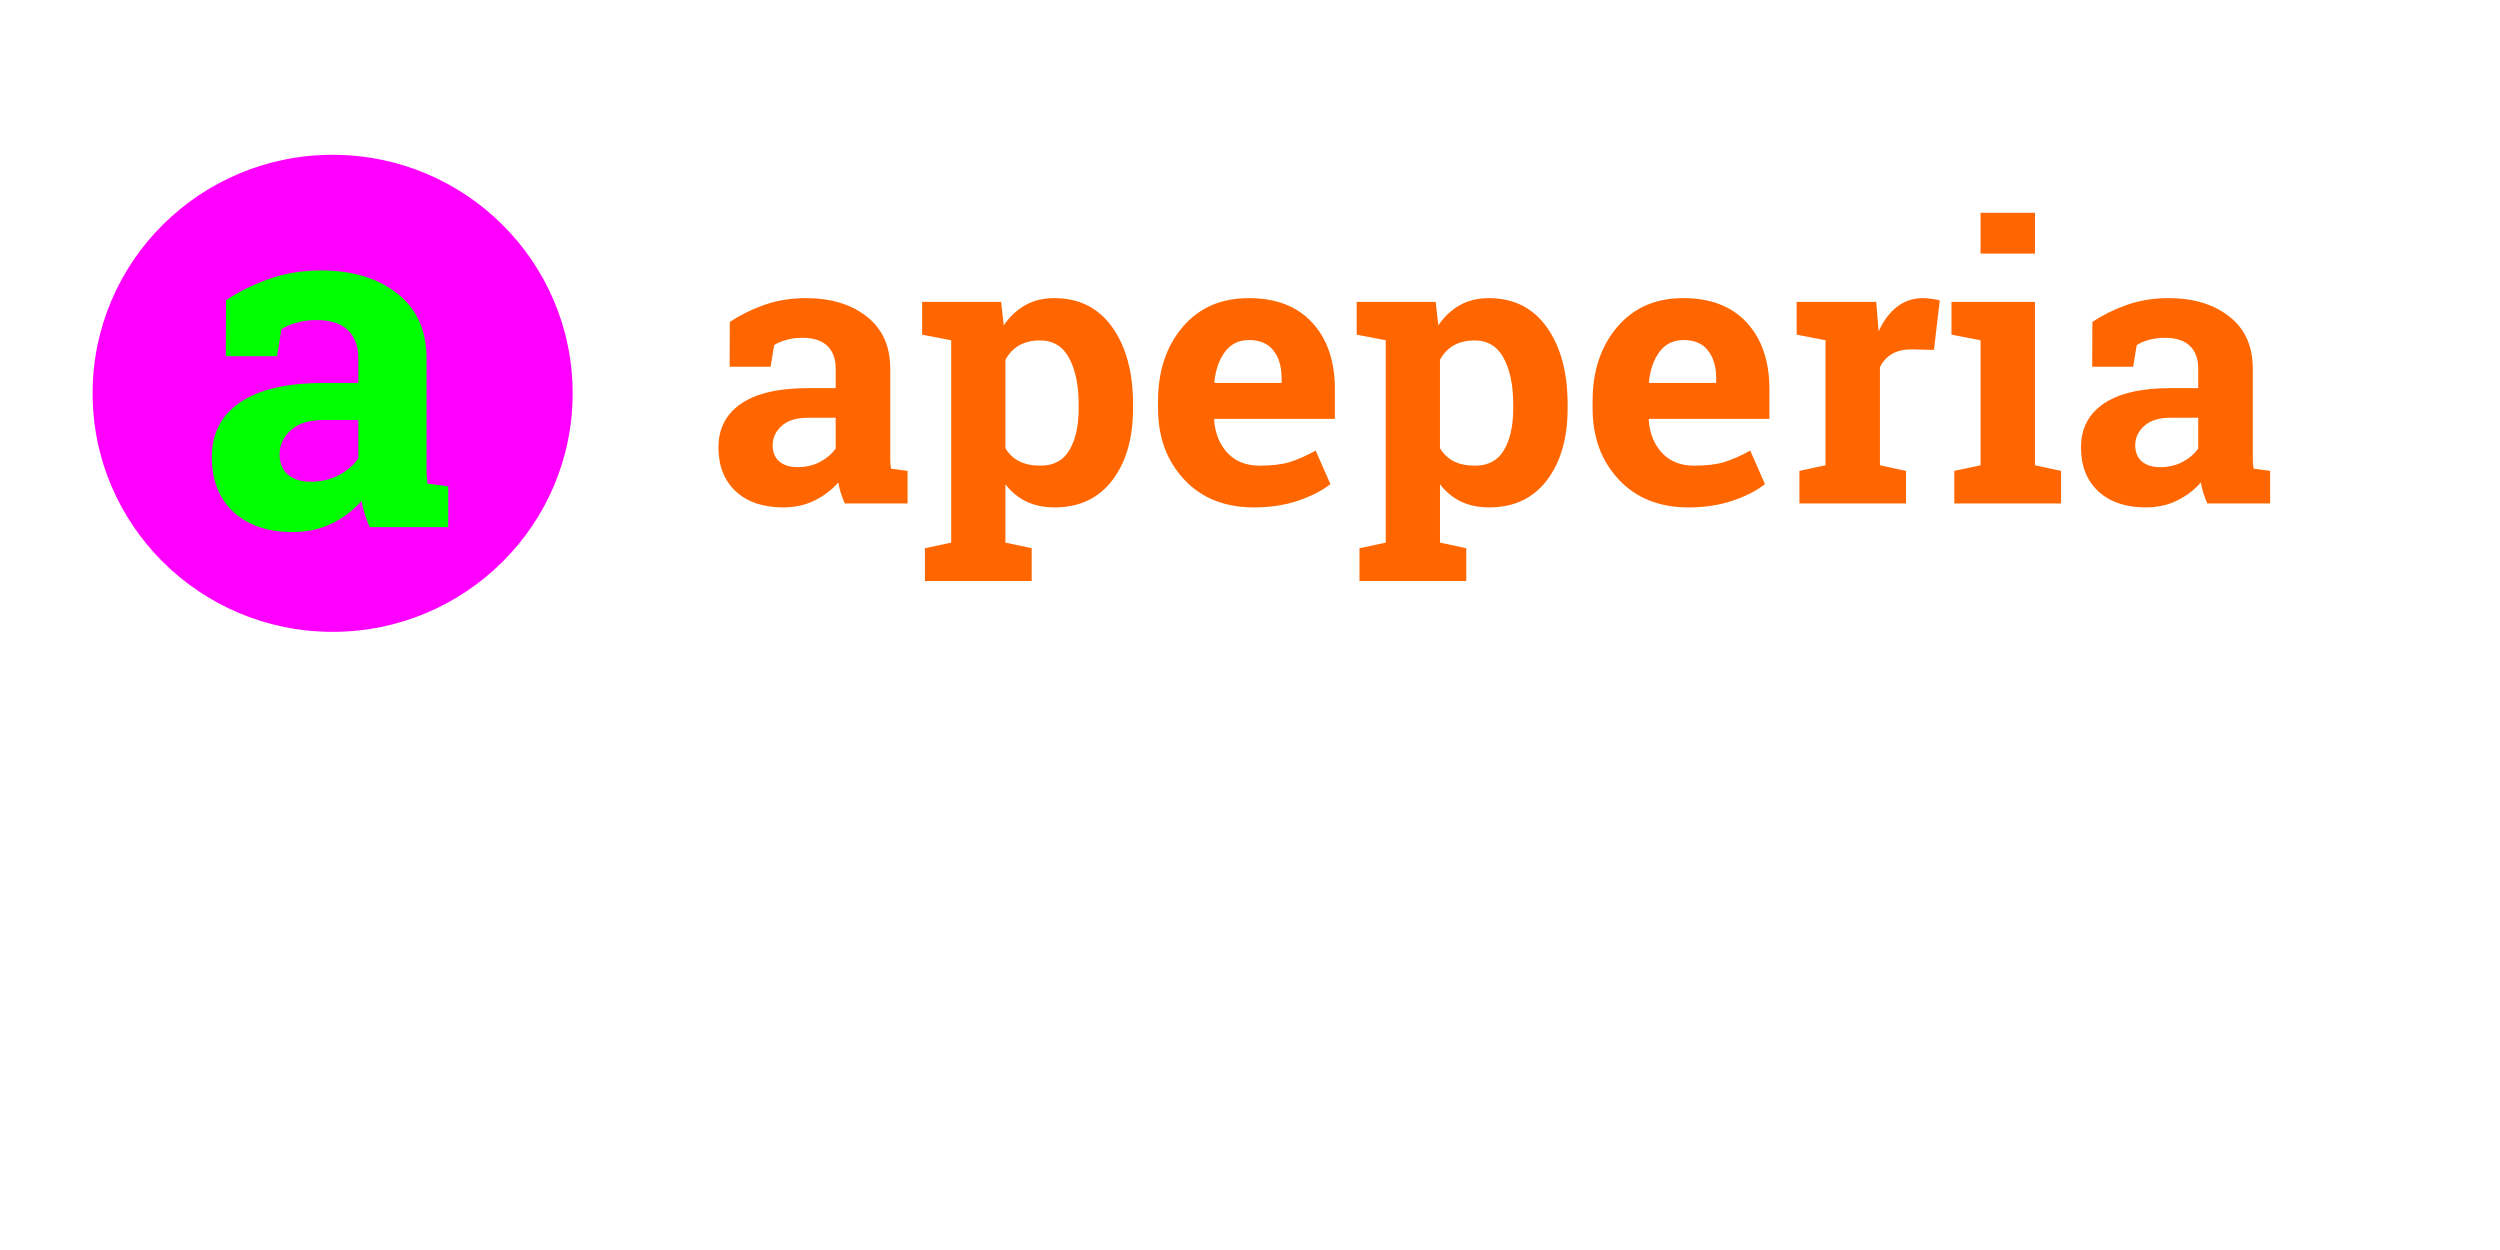 <?xml version="1.0" encoding="UTF-8"?>
<!DOCTYPE svg PUBLIC "-//W3C//DTD SVG 1.1//EN" "http://www.w3.org/Graphics/SVG/1.1/DTD/svg11.dtd">
<!-- Creator: CorelDRAW -->
<svg xmlns="http://www.w3.org/2000/svg" xml:space="preserve" width="100mm" height="50mm" version="1.1" style="shape-rendering:geometricPrecision; text-rendering:geometricPrecision; image-rendering:optimizeQuality; fill-rule:evenodd; clip-rule:evenodd"
viewBox="0 0 10000 5000"
 xmlns:xlink="http://www.w3.org/1999/xlink"
 xmlns:xodm="http://www.corel.com/coreldraw/odm/2003">
 <defs>
  <style type="text/css">
   <![CDATA[
    .fil0 {fill:fuchsia}
    .fil1 {fill:lime;fill-rule:nonzero}
    .fil2 {fill:#FF6600;fill-rule:nonzero}
   ]]>
  </style>
 </defs>
 <g id="Capa_x0020_1">
  <path class="fil0" d="M1330.5 2527.39c530.26,0 960.1,-427.17 960.1,-954.09 0,-526.94 -429.84,-954.1 -960.1,-954.1 -530.24,0 -960.09,427.16 -960.09,954.1 0,526.92 429.85,954.09 960.09,954.09z"/>
  <path class="fil1" d="M1478.96 2108.56c-7.47,-16.76 -14,-33.85 -19.58,-51.24 -5.59,-18.01 -9.93,-36.02 -13.04,-54.04 -32.3,37.27 -71.75,67.4 -118.33,90.38 -45.97,22.98 -98.77,34.47 -158.39,34.47 -98.76,0 -177.35,-26.71 -235.74,-80.13 -57.76,-54.04 -86.65,-127.33 -86.65,-219.88 0,-94.43 37.9,-167.41 113.68,-218.96 75.79,-51.55 186.96,-77.34 333.55,-77.34l138.84 0 0 -98.77c0,-48.44 -13.98,-86.02 -41.93,-112.72 -27.96,-26.73 -69.26,-40.07 -123.92,-40.07 -31.07,0 -58.7,3.72 -82.93,11.17 -24.23,6.84 -43.79,15.23 -58.69,25.16l-17.71 108.07 -204.98 0 0.94 -223.6c49.69,-33.55 106.52,-61.81 170.5,-84.79 64.59,-22.99 134.79,-34.47 210.57,-34.47 124.84,0 226.1,30.74 303.75,92.24 78.26,60.87 117.39,147.83 117.39,260.88l0 416.49c0,15.53 0,30.13 0,43.78 0.62,13.67 1.87,26.72 3.73,39.15l82.92 11.17 0 163.05 -313.98 0zm-235.74 -181.69c40.99,0 78.26,-8.7 111.8,-26.08 33.55,-18.02 59.64,-40.37 78.28,-67.08l0 -153.74 -138.84 0c-57.75,0 -101.55,13.67 -131.37,40.99 -29.81,26.71 -44.71,59.01 -44.71,96.91 0,34.16 10.86,60.86 32.6,80.12 22.37,19.26 53.11,28.88 92.24,28.88z"/>
  <path class="fil2" d="M3379.15 2013.94c-5.98,-13.41 -11.19,-27.08 -15.66,-40.99 -4.47,-14.42 -7.96,-28.83 -10.43,-43.23 -25.85,29.8 -57.4,53.9 -94.67,72.3 -36.77,18.38 -79.01,27.58 -126.72,27.58 -79.01,0 -141.87,-21.38 -188.58,-64.1 -46.21,-43.23 -69.32,-101.88 -69.32,-175.91 0,-75.54 30.32,-133.93 90.94,-175.17 60.63,-41.25 149.58,-61.87 266.84,-61.87l111.08 0 0 -79c0,-38.76 -11.2,-68.84 -33.55,-90.2 -22.36,-21.37 -55.41,-32.06 -99.14,-32.06 -24.84,0 -46.97,2.98 -66.34,8.94 -19.38,5.48 -35.03,12.18 -46.97,20.14l-14.15 86.45 -163.99 0 0.74 -178.89c39.77,-26.82 85.23,-49.43 136.41,-67.83 51.68,-18.38 107.84,-27.56 168.46,-27.56 99.88,0 180.88,24.58 243,73.79 62.61,48.68 93.92,118.26 93.92,208.71l0 333.17c0,12.43 0,24.1 0,35.04 0.49,10.93 1.49,21.36 2.98,31.31l66.34 8.94 0 130.44 -251.19 0zm-188.59 -145.35c32.79,0 62.61,-6.94 89.45,-20.87 26.84,-14.4 47.7,-32.3 62.62,-53.66l0 -123 -111.08 0c-46.21,0 -81.24,10.93 -105.1,32.8 -23.84,21.38 -35.78,47.21 -35.78,77.52 0,27.34 8.7,48.7 26.1,64.1 17.89,15.41 42.48,23.11 73.79,23.11zm497.91 -529.96l0 -131.19 316.04 0 10.45 93.92c23.84,-34.79 52.41,-61.63 85.71,-80.51 33.3,-18.87 72.06,-28.31 116.28,-28.31 99.88,0 177.4,39 232.56,117.02 55.17,78.01 82.73,180.62 82.73,307.84l0 15.65c0,119.27 -27.56,215.17 -82.73,287.73 -55.16,72.54 -132.18,108.82 -231.06,108.82 -42.24,0 -79.77,-7.71 -112.56,-23.11 -32.8,-15.9 -60.87,-39.02 -84.23,-69.32l0 233.31 105.1 22.35 0 131.19 -427.1 0 0 -131.19 105.1 -22.35 0 -809.48 -116.29 -22.37zm626.12 278.77c0,-76.02 -12.66,-137.65 -38.01,-184.85 -25.35,-47.21 -64.1,-70.81 -116.27,-70.81 -32.8,0 -60.87,6.71 -84.23,20.12 -22.86,13.41 -41,32.55 -54.42,57.4l0 353.31c13.42,22.85 31.56,40.25 54.42,52.17 23.36,11.93 51.93,17.89 85.72,17.89 52.67,0 91.18,-20.63 115.53,-61.87 24.84,-41.23 37.26,-97.14 37.26,-167.71l0 -15.65zm700.67 412.2c-116.28,0 -209.2,-37.26 -278.78,-111.82 -69.56,-74.53 -104.35,-169.19 -104.35,-283.99l0 -29.81c0,-119.76 32.8,-218.4 98.39,-295.91 66.1,-77.52 154.55,-116.04 265.36,-115.53 108.83,0 193.31,32.79 253.43,98.37 60.12,65.6 90.2,154.31 90.2,266.11l0 118.51 -481.52 0 -1.49 4.47c3.97,53.18 21.6,96.91 52.91,131.19 31.81,34.29 74.8,51.44 128.96,51.44 48.2,0 88.2,-4.72 120,-14.17 31.81,-9.93 66.6,-25.33 104.35,-46.21l58.89 134.18c-33.3,26.33 -76.53,48.44 -129.7,66.34 -52.67,17.88 -111.56,26.83 -176.65,26.83zm-19.38 -669.37c-40.26,0 -72.05,15.42 -95.41,46.23 -23.35,30.81 -37.77,71.3 -43.23,121.49l2.24 3.72 266.83 0 0 -19.37c0,-46.22 -10.93,-82.99 -32.78,-110.31 -21.38,-27.83 -53.91,-41.76 -97.65,-41.76zm430.83 -21.6l0 -131.19 316.04 0 10.43 93.92c23.86,-34.79 52.43,-61.63 85.73,-80.51 33.29,-18.87 72.06,-28.31 116.28,-28.31 99.88,0 177.4,39 232.56,117.02 55.15,78.01 82.73,180.62 82.73,307.84l0 15.65c0,119.27 -27.58,215.17 -82.73,287.73 -55.16,72.54 -132.18,108.82 -231.07,108.82 -42.24,0 -79.75,-7.71 -112.55,-23.11 -32.8,-15.9 -60.88,-39.02 -84.24,-69.32l0 233.31 105.1 22.35 0 131.19 -427.1 0 0 -131.19 105.1 -22.35 0 -809.48 -116.28 -22.37zm626.13 278.77c0,-76.02 -12.67,-137.65 -38.02,-184.85 -25.34,-47.21 -64.1,-70.81 -116.27,-70.81 -32.82,0 -60.88,6.71 -84.24,20.12 -22.85,13.41 -40.99,32.55 -54.42,57.4l0 353.31c13.43,22.85 31.57,40.25 54.42,52.17 23.36,11.93 51.93,17.89 85.73,17.89 52.67,0 91.17,-20.63 115.53,-61.87 24.84,-41.23 37.27,-97.14 37.27,-167.71l0 -15.65zm700.66 412.2c-116.28,0 -209.21,-37.26 -278.78,-111.82 -69.56,-74.53 -104.35,-169.19 -104.35,-283.99l0 -29.81c0,-119.76 32.8,-218.4 98.39,-295.91 66.08,-77.52 154.53,-116.04 265.35,-115.53 108.82,0 193.31,32.79 253.44,98.37 60.12,65.6 90.18,154.31 90.18,266.11l0 118.51 -481.52 0 -1.49 4.47c3.99,53.18 21.63,96.91 52.93,131.19 31.8,34.29 74.78,51.44 128.94,51.44 48.2,0 88.21,-4.72 120.02,-14.17 31.81,-9.93 66.58,-25.33 104.35,-46.21l58.89 134.18c-33.3,26.33 -76.52,48.44 -129.7,66.34 -52.67,17.88 -111.56,26.83 -176.65,26.83zm-19.39 -669.37c-40.25,0 -72.04,15.42 -95.4,46.23 -23.35,30.81 -37.77,71.3 -43.24,121.49l2.23 3.72 266.86 0 0 -19.37c0,-46.22 -10.94,-82.99 -32.8,-110.31 -21.36,-27.83 -53.92,-41.76 -97.65,-41.76zm463.64 523.27l104.34 -22.36 0 -500.14 -115.53 -22.37 0 -131.19 318.28 0 9.68 117.78c18.89,-41.76 43.23,-74.3 73.06,-97.65 29.82,-23.36 64.37,-35.03 103.61,-35.03 11.41,0 23.36,0.98 35.8,2.98 12.89,1.49 23.56,3.46 32.05,5.96l-23.14 198.27 -89.44 -2.23c-31.79,0 -58.15,6.2 -79.02,18.63 -20.86,12.42 -36.77,30.06 -47.7,52.93l0 392.06 104.35 22.36 0 130.44 -426.34 0 0 -130.44zm619.39 0l105.13 -22.36 0 -500.14 -116.31 -22.37 0 -131.19 333.96 0 0 653.7 104.34 22.36 0 130.44 -427.12 0 0 -130.44zm322.78 -869.13l-217.65 0 0 -163.22 217.65 0 0 163.22zm689.47 999.57c-5.96,-13.41 -11.19,-27.08 -15.65,-40.99 -4.45,-14.42 -7.97,-28.83 -10.46,-43.23 -25.84,29.8 -57.37,53.9 -94.65,72.3 -36.77,18.38 -78.99,27.58 -126.73,27.58 -78.97,0 -141.84,-21.38 -188.56,-64.1 -46.24,-43.23 -69.33,-101.88 -69.33,-175.91 0,-75.54 30.3,-133.93 90.94,-175.17 60.64,-41.25 149.59,-61.87 266.84,-61.87l111.07 0 0 -79c0,-38.76 -11.17,-68.84 -33.54,-90.2 -22.37,-21.37 -55.41,-32.06 -99.12,-32.06 -24.86,0 -46.97,2.98 -66.34,8.94 -19.41,5.48 -35.05,12.18 -46.97,20.14l-14.17 86.45 -163.96 0 0.73 -178.89c39.76,-26.82 85.22,-49.43 136.39,-67.83 51.68,-18.38 107.87,-27.56 168.46,-27.56 99.9,0 180.88,24.58 243.03,73.79 62.6,48.68 93.89,118.26 93.89,208.71l0 333.17c0,12.43 0,24.1 0,35.04 0.5,10.93 1.49,21.36 2.99,31.31l66.35 8.94 0 130.44 -251.21 0zm-188.56 -145.35c32.78,0 62.61,-6.94 89.43,-20.87 26.83,-14.4 47.7,-32.3 62.6,-53.66l0 -123 -111.07 0c-46.19,0 -81.24,10.93 -105.07,32.8 -23.87,21.38 -35.78,47.21 -35.78,77.52 0,27.34 8.7,48.7 26.1,64.1 17.86,15.41 42.46,23.11 73.79,23.11z"/>
 </g>
</svg>
